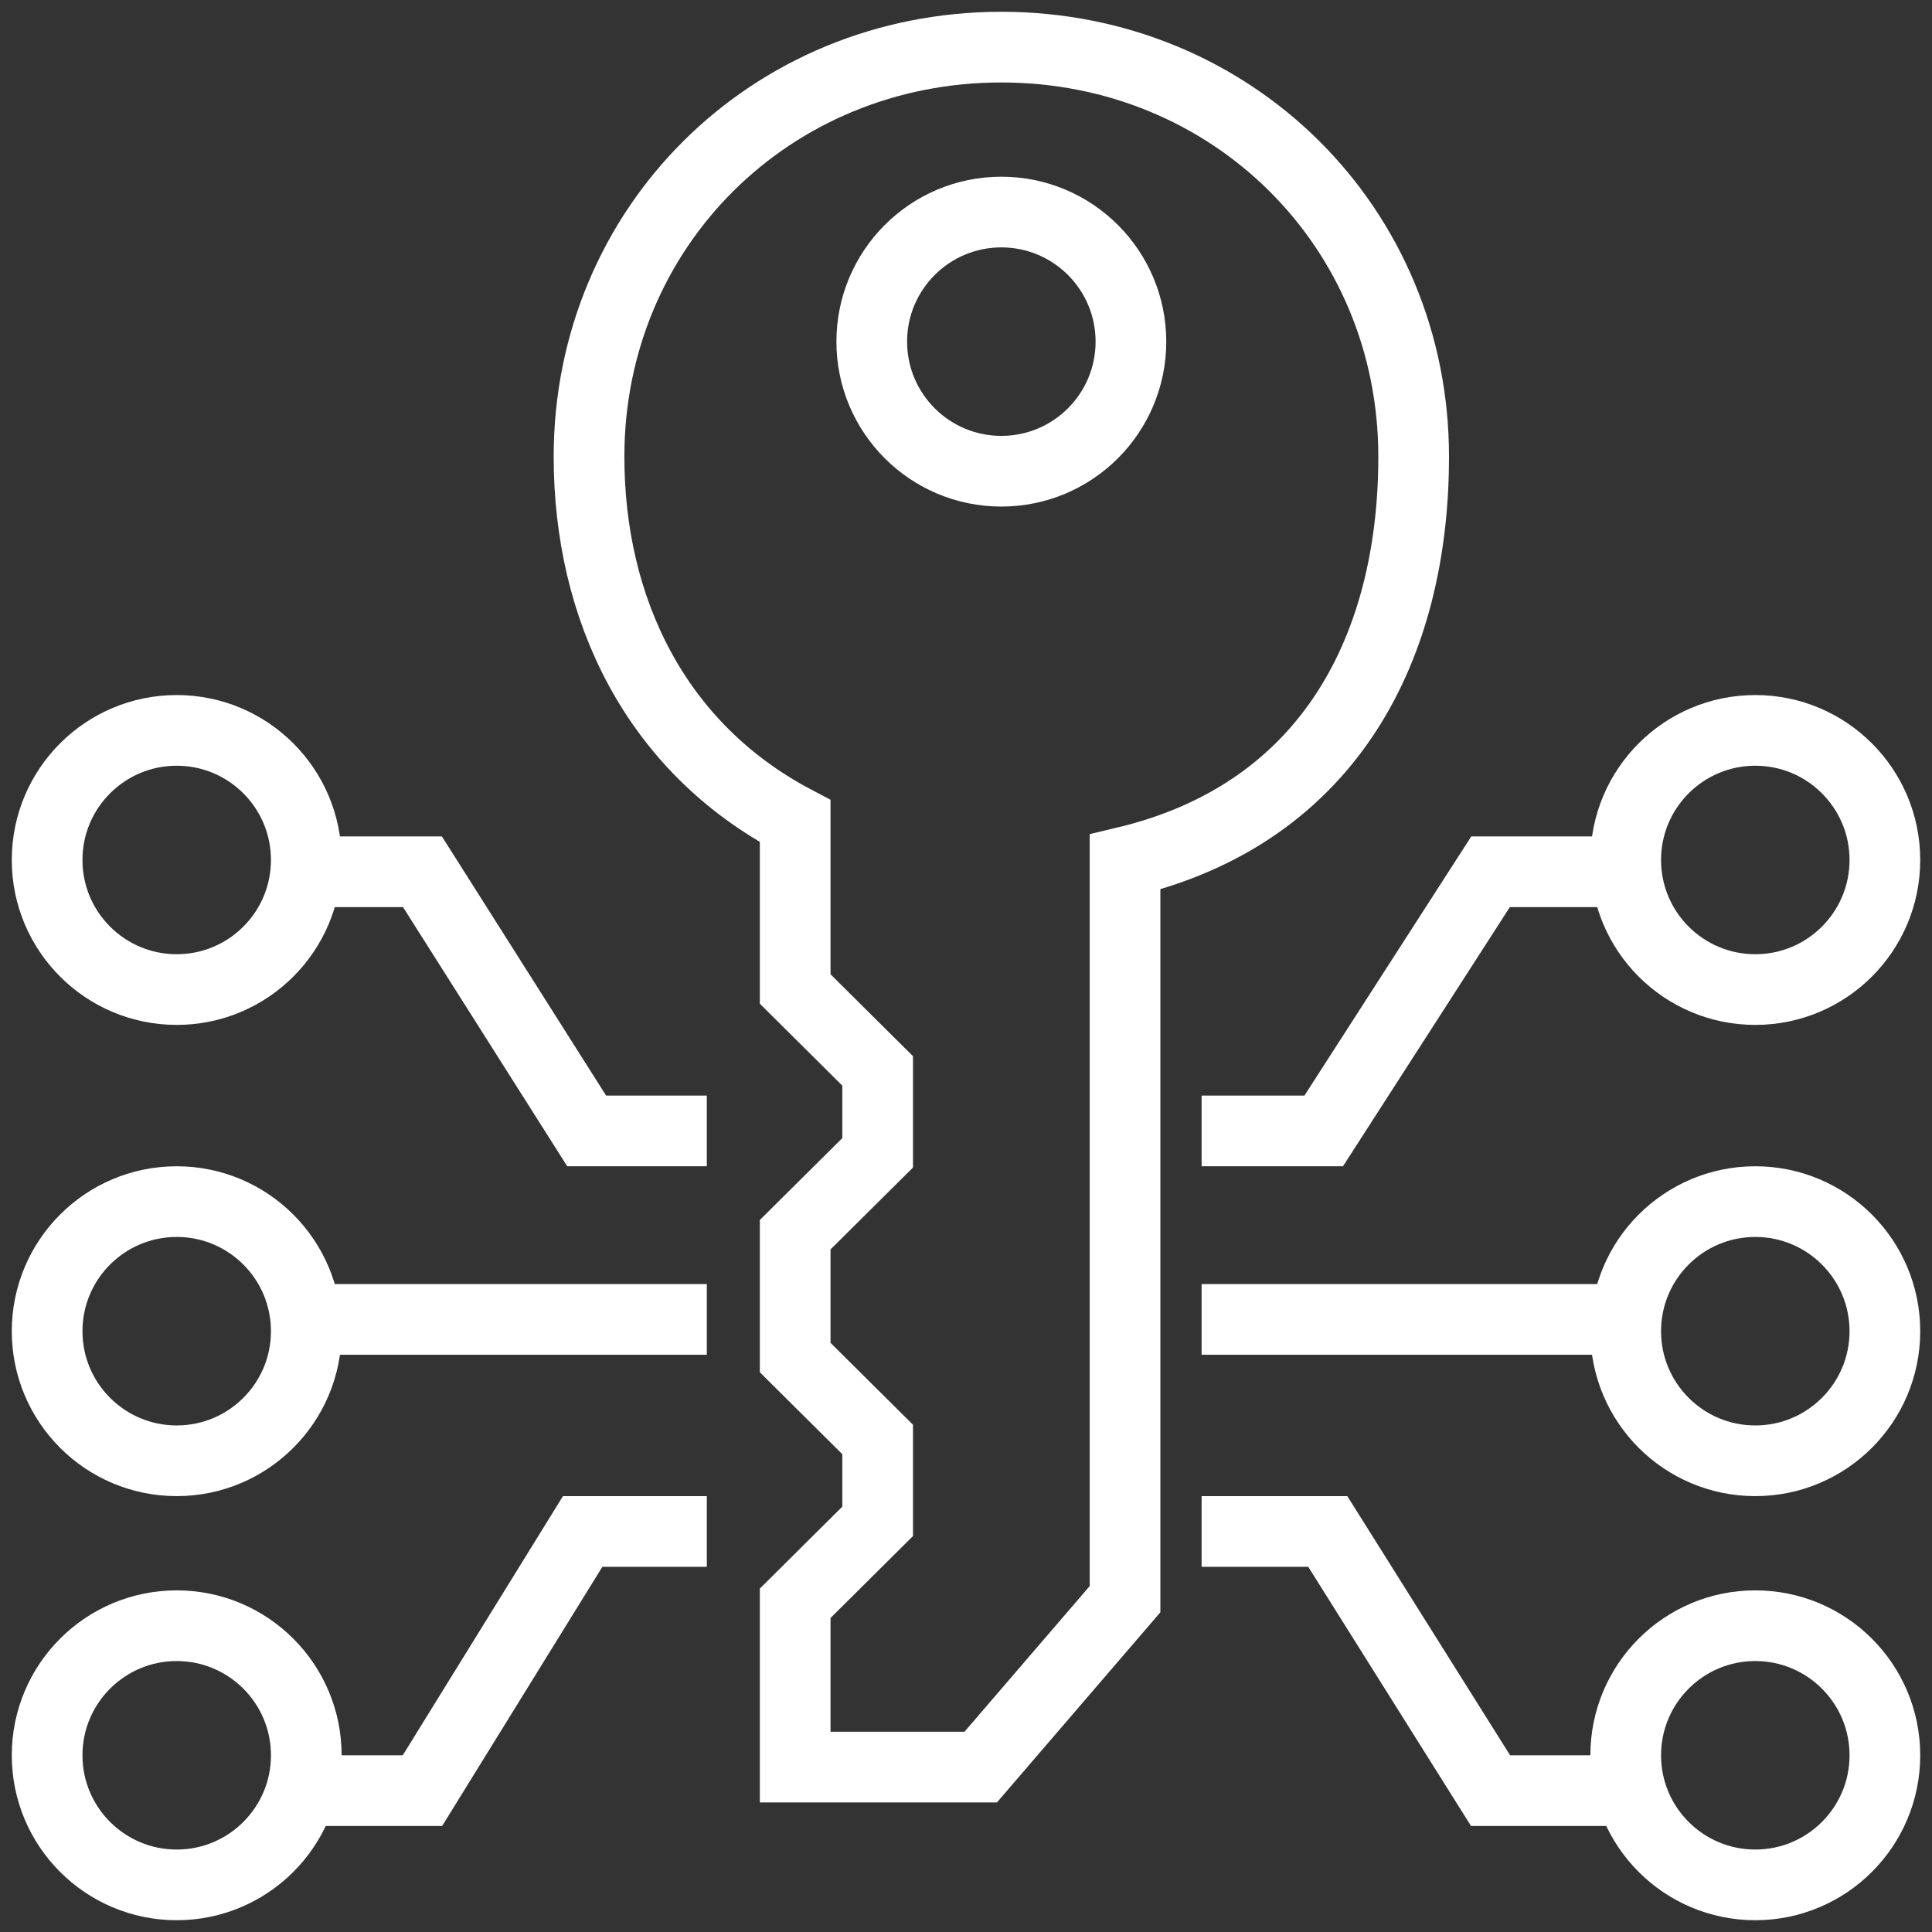 <?xml version="1.0" encoding="UTF-8"?>
<svg width="82px" height="82px" viewBox="0 0 82 82" version="1.1" xmlns="http://www.w3.org/2000/svg" xmlns:xlink="http://www.w3.org/1999/xlink">
    <rect x="0" y="0" width="82" height="82" fill="#333333" stroke="none"/>
    <!-- Generator: Sketch 51.2 (57519) - http://www.bohemiancoding.com/sketch -->
    <title>icon-adm-branco@2x</title>
    <desc>Created with Sketch.</desc>
    <defs></defs>
    <g id="Menu-de-Módulos" stroke="none" stroke-width="1" fill="none" fill-rule="evenodd">
        <g id="icon-adm-branco" transform="translate(2, 2)" stroke="#FFFFFF" stroke-width="3">
            <path d="M31.75,73 L39.625,73 L45.75,65.874 L45.75,34.588 C54.5,32.502 58,25.376 58,17.381 C58,7.648 50.3,0 40.5,0 C30.7,0 23,7.648 23,17.381 C23,23.812 25.8,29.721 31.75,32.85 L31.75,39.976 L35.25,43.452 L35.25,46.929 L31.75,50.405 L31.75,55.619 L35.25,59.095 L35.25,62.571 L31.75,66.048 L31.75,73 Z" id="Shape"></path>
            <circle id="Oval" cx="40.5" cy="12.5" r="5.5"></circle>
            <polyline id="Shape" points="11 35 15.93 35 22.9 46 28 46"></polyline>
            <path d="M11,54 L28,54" id="Shape"></path>
            <circle id="Oval" cx="5.5" cy="34.5" r="5.5"></circle>
            <polyline id="Shape" points="11 74 15.93 74 22.73 63 28 63"></polyline>
            <circle id="Oval" cx="5.5" cy="72.5" r="5.5"></circle>
            <circle id="Oval" cx="5.5" cy="54.5" r="5.5"></circle>
            <polyline id="Shape" points="68 35 61.264 35 54.182 46 49 46"></polyline>
            <path d="M68,54 L49,54" id="Shape"></path>
            <circle id="Oval" cx="72.5" cy="34.5" r="5.5"></circle>
            <polyline id="Shape" points="68 74 61.264 74 54.355 63 49 63"></polyline>
            <circle id="Oval" cx="72.5" cy="72.5" r="5.5"></circle>
            <circle id="Oval" cx="72.5" cy="54.5" r="5.5"></circle>
        </g>
    </g>
</svg>